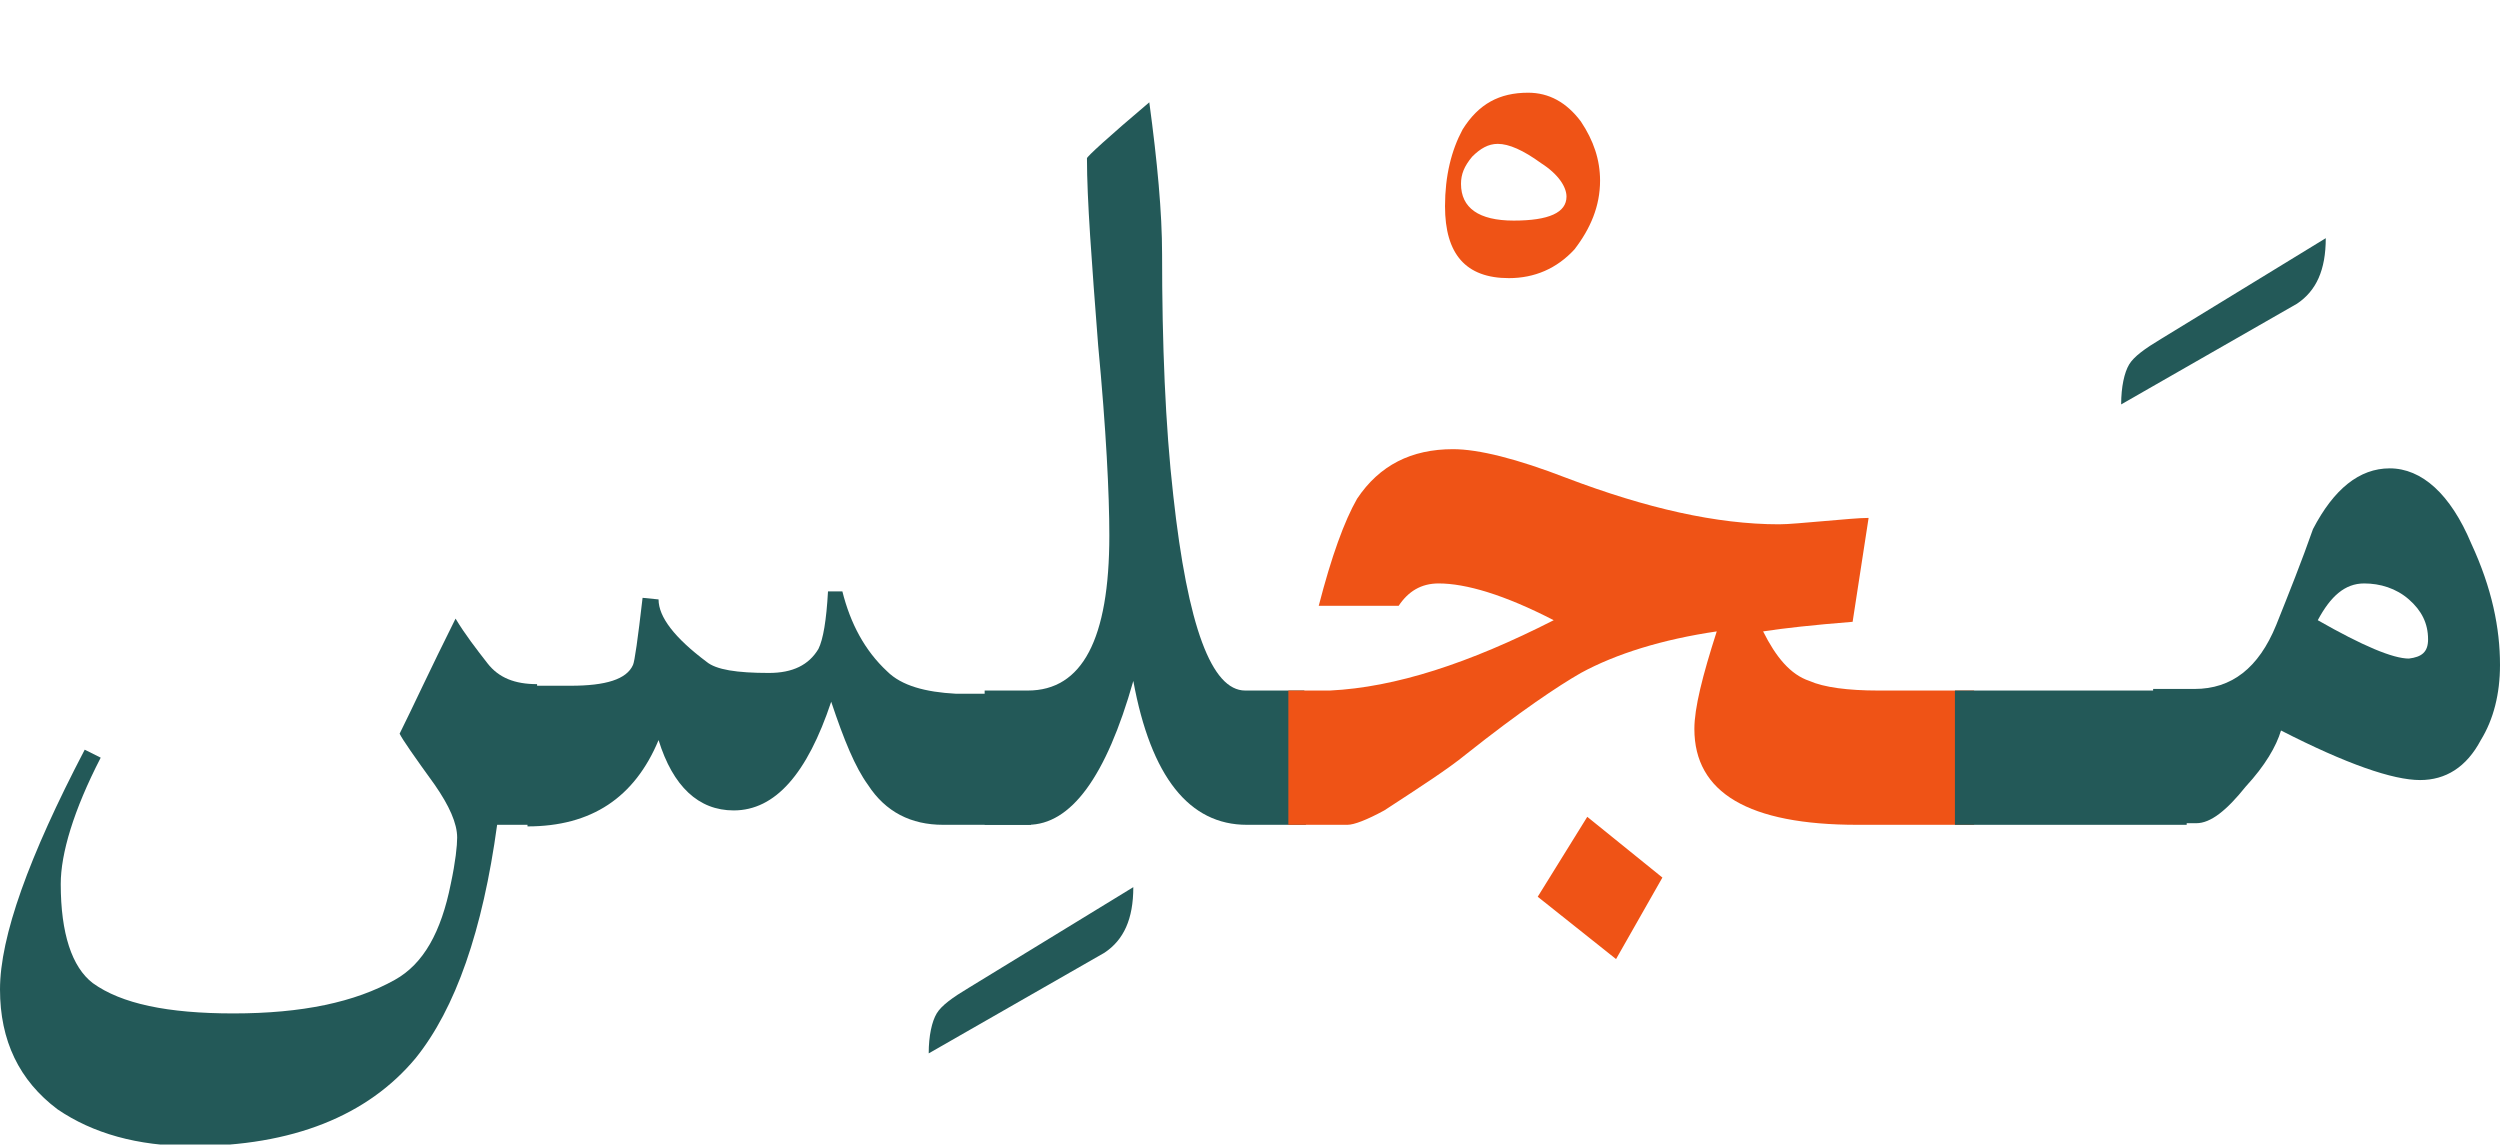 <?xml version="1.0" encoding="utf-8"?>
<!-- Generator: Adobe Illustrator 22.0.1, SVG Export Plug-In . SVG Version: 6.00 Build 0)  -->
<svg version="1.1" id="Layer_1" xmlns="http://www.w3.org/2000/svg" xmlns:xlink="http://www.w3.org/1999/xlink" x="0px" y="0px"
	 viewBox="0 0 156.4 71.6" style="enable-background:new 0 0 156.4 71.6;" xml:space="preserve">
<style type="text/css">
	.st0{fill:#235958;}
	.st1{fill:#EF5316;}
</style>
<g>
	<path class="st0" d="M33.6,51.6h-2.5c-0.9,6.6-2.6,11.5-5.1,14.6c-3,3.6-7.7,5.5-14,5.5c-3.4,0-6.2-0.8-8.4-2.3
		C1.2,67.6,0,65.1,0,61.9c0-3.3,1.8-8.3,5.3-15l1,0.5c-1.7,3.3-2.5,6-2.5,7.9c0,3.1,0.7,5.2,2,6.2c1.8,1.3,4.7,1.9,8.8,1.9
		c4.3,0,7.6-0.7,10.1-2.1c1.8-1,2.9-3,3.5-6c0.3-1.4,0.4-2.4,0.4-2.9c0-0.9-0.5-2-1.4-3.3c-1.3-1.8-2-2.8-2.2-3.2
		c0.8-1.6,1.9-4,3.5-7.2c0.6,1,1.3,1.9,2,2.8c0.7,0.9,1.7,1.3,3.1,1.3V51.6z"/>
	<path class="st0" d="M64.3,51.6H59c-2,0-3.6-0.8-4.7-2.5c-0.8-1.1-1.5-2.8-2.3-5.2c-1.5,4.5-3.5,6.8-6.1,6.8
		c-2.2,0-3.8-1.5-4.7-4.4c-1.5,3.6-4.2,5.4-8.2,5.4v-8.8h2.7c2.2,0,3.5-0.4,3.9-1.3c0.1-0.2,0.3-1.6,0.6-4.2l1,0.1
		c0,1.1,1,2.4,3,3.9c0.6,0.5,1.9,0.7,3.9,0.7c1.5,0,2.5-0.5,3.1-1.5c0.3-0.6,0.5-1.8,0.6-3.6h0.9c0.5,2,1.4,3.7,2.8,5
		c0.9,0.9,2.4,1.3,4.3,1.4c-1.7,0-0.1,0,4.7,0v8.2C64.5,51.6,64.3,51.6,64.3,51.6z"/>
	<path class="st0" d="M81.7,51.6H78c-3.6,0-6-3-7.1-9c-1.7,6-3.9,9-6.6,9h-2.7v-8.4h2.7c3.4,0,5.1-3.2,5.1-9.7
		c0-2.6-0.2-6.6-0.7-11.9C68.3,16.4,68,12.5,68,9.9c0-0.1,1.3-1.3,3.9-3.5c0.5,3.7,0.8,6.9,0.8,9.5c0,5.6,0.2,10.7,0.7,15.1
		c0.9,8.2,2.4,12.2,4.5,12.2h3.7L81.7,51.6L81.7,51.6z"/>
	<path class="st1" d="M100.1,11.3c0,1.6-0.6,3-1.6,4.3c-1.1,1.2-2.5,1.8-4.1,1.8c-2.7,0-4-1.5-4-4.5c0-1.9,0.4-3.5,1.1-4.8
		c1-1.6,2.3-2.3,4.1-2.3c1.3,0,2.4,0.6,3.3,1.8C99.7,8.8,100.1,10,100.1,11.3z M98,12.3c0-0.6-0.5-1.4-1.6-2.1
		c-1.1-0.8-2-1.2-2.7-1.2c-0.6,0-1.1,0.3-1.6,0.8c-0.5,0.6-0.7,1.1-0.7,1.7c0,1.5,1.1,2.3,3.3,2.3C96.9,13.8,98,13.3,98,12.3z"/>
	<path class="st1" d="M123.4,51.6h-7.2c-6.8,0-10.2-2-10.2-6c0-1.3,0.5-3.3,1.4-6.1c-3.4,0.5-6.3,1.4-8.5,2.6
		c-1.4,0.8-3.8,2.4-7.2,5.1c-1.1,0.9-2.8,2-5.1,3.5c-1.1,0.6-1.9,0.9-2.3,0.9h-3.7v-8.4h2.6c4.1-0.2,8.7-1.7,14-4.4
		c-3.1-1.6-5.5-2.3-7.2-2.3c-1.1,0-1.9,0.5-2.5,1.4h-5c0.8-3.1,1.6-5.3,2.4-6.7c1.4-2.1,3.4-3.1,6-3.1c1.6,0,4,0.6,7.1,1.8
		c5,1.9,9.4,2.9,13.3,2.9c0.6,0,1.6-0.1,2.8-0.2c1.2-0.1,2.2-0.2,2.8-0.2l-1,6.5c-2.5,0.2-4.3,0.4-5.6,0.6c0.8,1.6,1.7,2.7,2.9,3.1
		c0.9,0.4,2.4,0.6,4.3,0.6h6v8.4C123.5,51.6,123.4,51.6,123.4,51.6z M104,54.9l-2.9,5.1l-4.9-3.9l3.1-5L104,54.9z"/>
	<path class="st0" d="M136.8,51.6h-14.5v-8.4h14.5V51.6z"/>
	<path class="st0" d="M156.4,41.6c0,1.8-0.4,3.4-1.2,4.7c-0.9,1.7-2.2,2.5-3.8,2.5c-1.7,0-4.6-1-8.7-3.1c-0.3,1-1,2.2-2.2,3.5
		c-1.2,1.5-2.2,2.3-3.1,2.3h-2.7v-8.4h2.6c2.3,0,4-1.3,5.1-4c0.8-2,1.6-4,2.3-6c1.3-2.5,2.9-3.8,4.8-3.8c2,0,3.8,1.6,5.1,4.7
		C155.9,36.8,156.4,39.3,156.4,41.6z M151.9,40c0-1-0.4-1.8-1.2-2.5s-1.8-1-2.8-1c-1.2,0-2.1,0.8-2.9,2.3c2.8,1.6,4.7,2.4,5.7,2.4
		C151.5,41.1,151.9,40.8,151.9,40z"/>
</g>
<path class="st0" d="M145.5,14.9c0,2-0.6,3.3-1.8,4.1l-11,6.3c0-1.1,0.2-2,0.5-2.5c0.3-0.5,1-1,2-1.6L145.5,14.9z"/>
<path class="st0" d="M70.9,55.5c0,2-0.6,3.3-1.8,4.1l-11,6.3c0-1.1,0.2-2,0.5-2.5c0.3-0.5,1-1,2-1.6L70.9,55.5z"/>
</svg>
